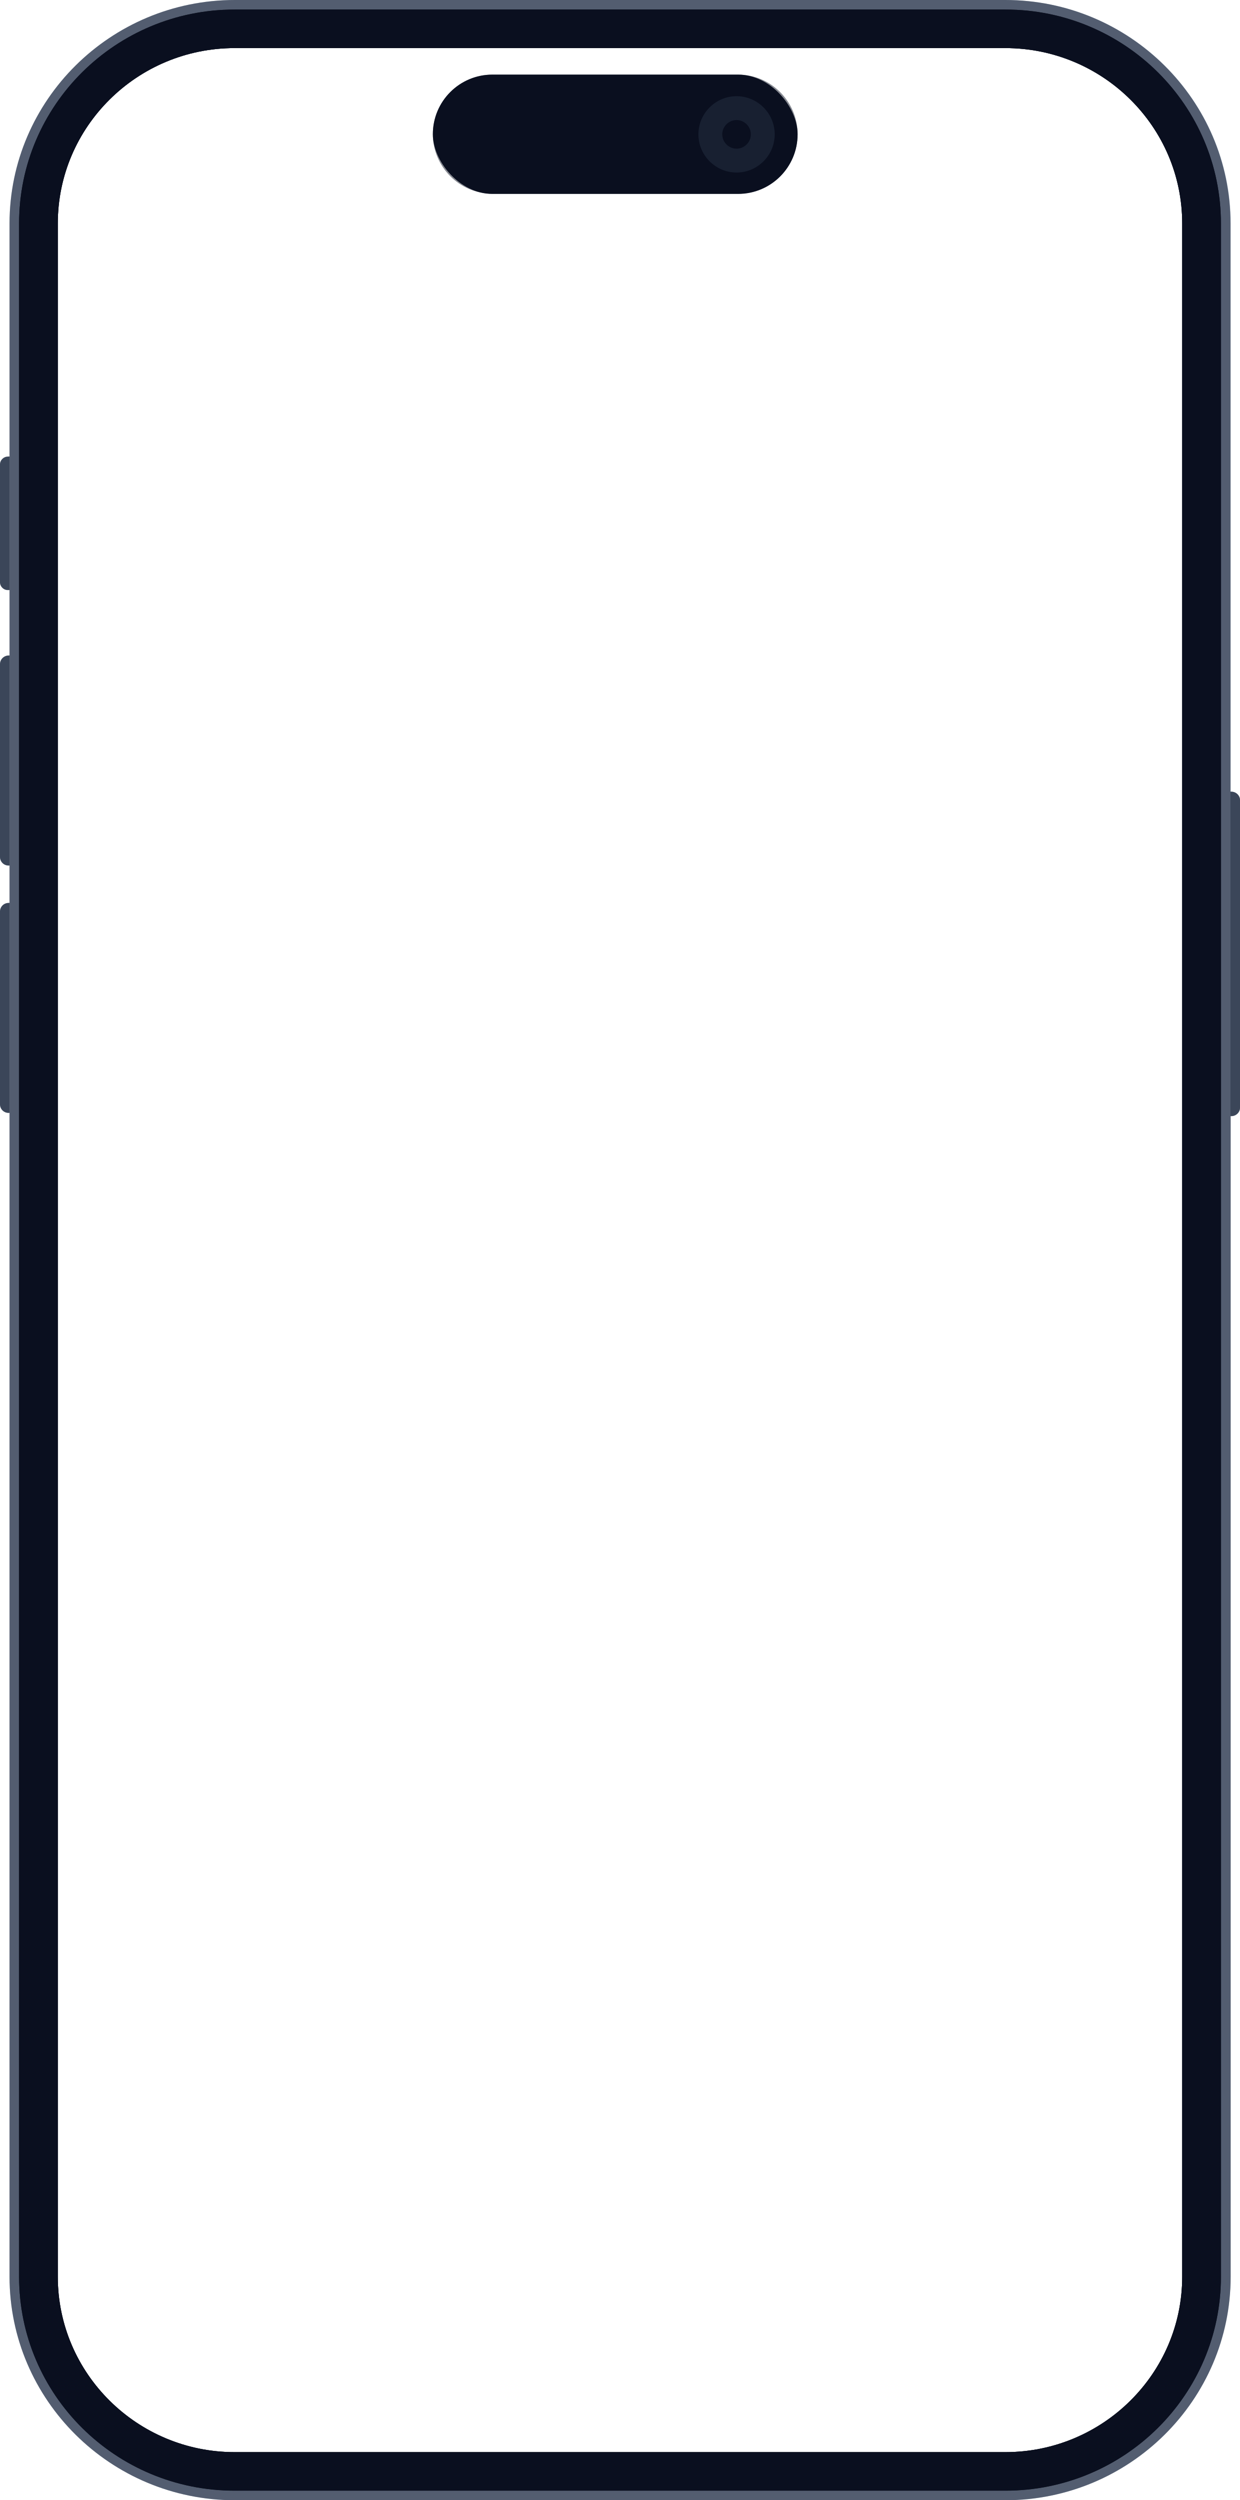 <?xml version="1.0" encoding="UTF-8"?>
<svg xmlns="http://www.w3.org/2000/svg" viewBox="0 0 65 131">
  <g isolation="isolate">
    <g id="Layer_9" data-name="Layer 9">
      <g>
        <path d="m52.69.5c6.24,0,11.3,5.02,11.3,11.21v107.58c0,6.19-5.06,11.21-11.3,11.21H12.31c-6.24,0-11.3-5.02-11.3-11.21V11.71C1.01,5.52,6.07.5,12.31.5h40.39m0-.5H12.31C5.8,0,.5,5.25.5,11.71v107.58c0,6.46,5.3,11.71,11.81,11.71h40.39c6.51,0,11.81-5.25,11.81-11.71V11.71c0-6.46-5.3-11.71-11.81-11.71h0Z" fill="#94a3b8" stroke-width="0"/>
        <path d="m52.7.5H12.3C6.06.5,1,5.52,1,11.71v107.58c0,6.19,5.06,11.21,11.3,11.21h40.4c6.24,0,11.3-5.02,11.3-11.21V11.71c0-6.19-5.06-11.21-11.3-11.21Zm9.27,118.79c0,5.07-4.16,9.19-9.27,9.19H12.3c-5.11,0-9.27-4.12-9.27-9.19V11.71C3.03,6.64,7.19,2.52,12.3,2.52h40.4c5.11,0,9.27,4.12,9.27,9.19v107.58Z" fill="#030712" stroke-width="0"/>
        <path d="m64.5,41.48h.04c.26,0,.46.21.46.46v16.08c0,.26-.21.46-.46.46h-.04v-17h0Z" fill="#64748b" stroke-width="0"/>
        <path d="m.41,23.92h.09v7h-.09c-.23,0-.41-.19-.41-.41v-6.17c0-.23.19-.41.41-.41Z" fill="#64748b" stroke-width="0"/>
        <path d="m.45,34.35h.05v11h-.05c-.25,0-.45-.2-.45-.45v-10.1c0-.25.2-.45.45-.45Z" fill="#64748b" stroke-width="0"/>
        <path d="m.45,47.31h.05v11h-.05c-.25,0-.45-.2-.45-.45v-10.1c0-.25.2-.45.45-.45Z" fill="#64748b" stroke-width="0"/>
        <rect x="22.69" y="3.91" width="19.12" height="6.25" rx="3.12" ry="3.12" fill="#020617" stroke-width="0"/>
        <path d="m38.61,6.29c.41,0,.75.34.75.75s-.34.75-.75.75-.75-.34-.75-.75.34-.75.75-.75m0-1.25c-1.1,0-2,.9-2,2s.9,2,2,2,2-.9,2-2-.9-2-2-2h0Z" fill="#1e293b" stroke-width="0"/>
        <path d="m52.7.5H12.3C6.06.5,1,5.52,1,11.71v107.58c0,6.19,5.06,11.21,11.3,11.21h40.4c6.24,0,11.3-5.02,11.3-11.21V11.71c0-6.19-5.06-11.21-11.3-11.21Zm9.27,118.79c0,5.07-4.16,9.19-9.27,9.19H12.3c-5.11,0-9.27-4.12-9.27-9.19V11.71C3.03,6.64,7.19,2.52,12.3,2.52h40.4c5.11,0,9.27,4.12,9.27,9.19v107.58Z" fill="#020617" stroke-width="0"/>
      </g>
      <g mix-blend-mode="multiply" opacity=".5">
        <path d="m64.54,41.48h-.04V11.71C64.5,5.25,59.2,0,52.69,0H12.31C5.8,0,.5,5.25.5,11.71v12.21h-.09C.19,23.92,0,24.11,0,24.33v6.17c0,.23.19.41.41.41h.09v3.43h-.05C.2,34.35,0,34.55,0,34.8v10.1c0,.25.2.45.45.45h.05v1.96h-.05C.2,47.31,0,47.51,0,47.76v10.1c0,.25.2.45.45.45h.05v60.98c0,6.46,5.3,11.71,11.81,11.71h40.39c6.51,0,11.81-5.25,11.81-11.71v-60.81h.04c.26,0,.46-.21.46-.46v-16.08c0-.26-.21-.46-.46-.46Zm-2.57-29.77v107.58c0,5.07-4.16,9.19-9.27,9.19H12.3c-5.11,0-9.27-4.12-9.27-9.19V11.71C3.03,6.64,7.19,2.52,12.3,2.52h40.4c5.11,0,9.27,4.12,9.27,9.19Z" fill="#111827" stroke-width="0"/>
        <path d="m38.69,3.91h-12.88c-1.72,0-3.12,1.4-3.12,3.12s1.4,3.12,3.12,3.12h12.88c1.72,0,3.12-1.4,3.12-3.12s-1.4-3.12-3.12-3.12Z" fill="#111827" stroke-width="0"/>
      </g>
    </g>
  </g>
</svg>